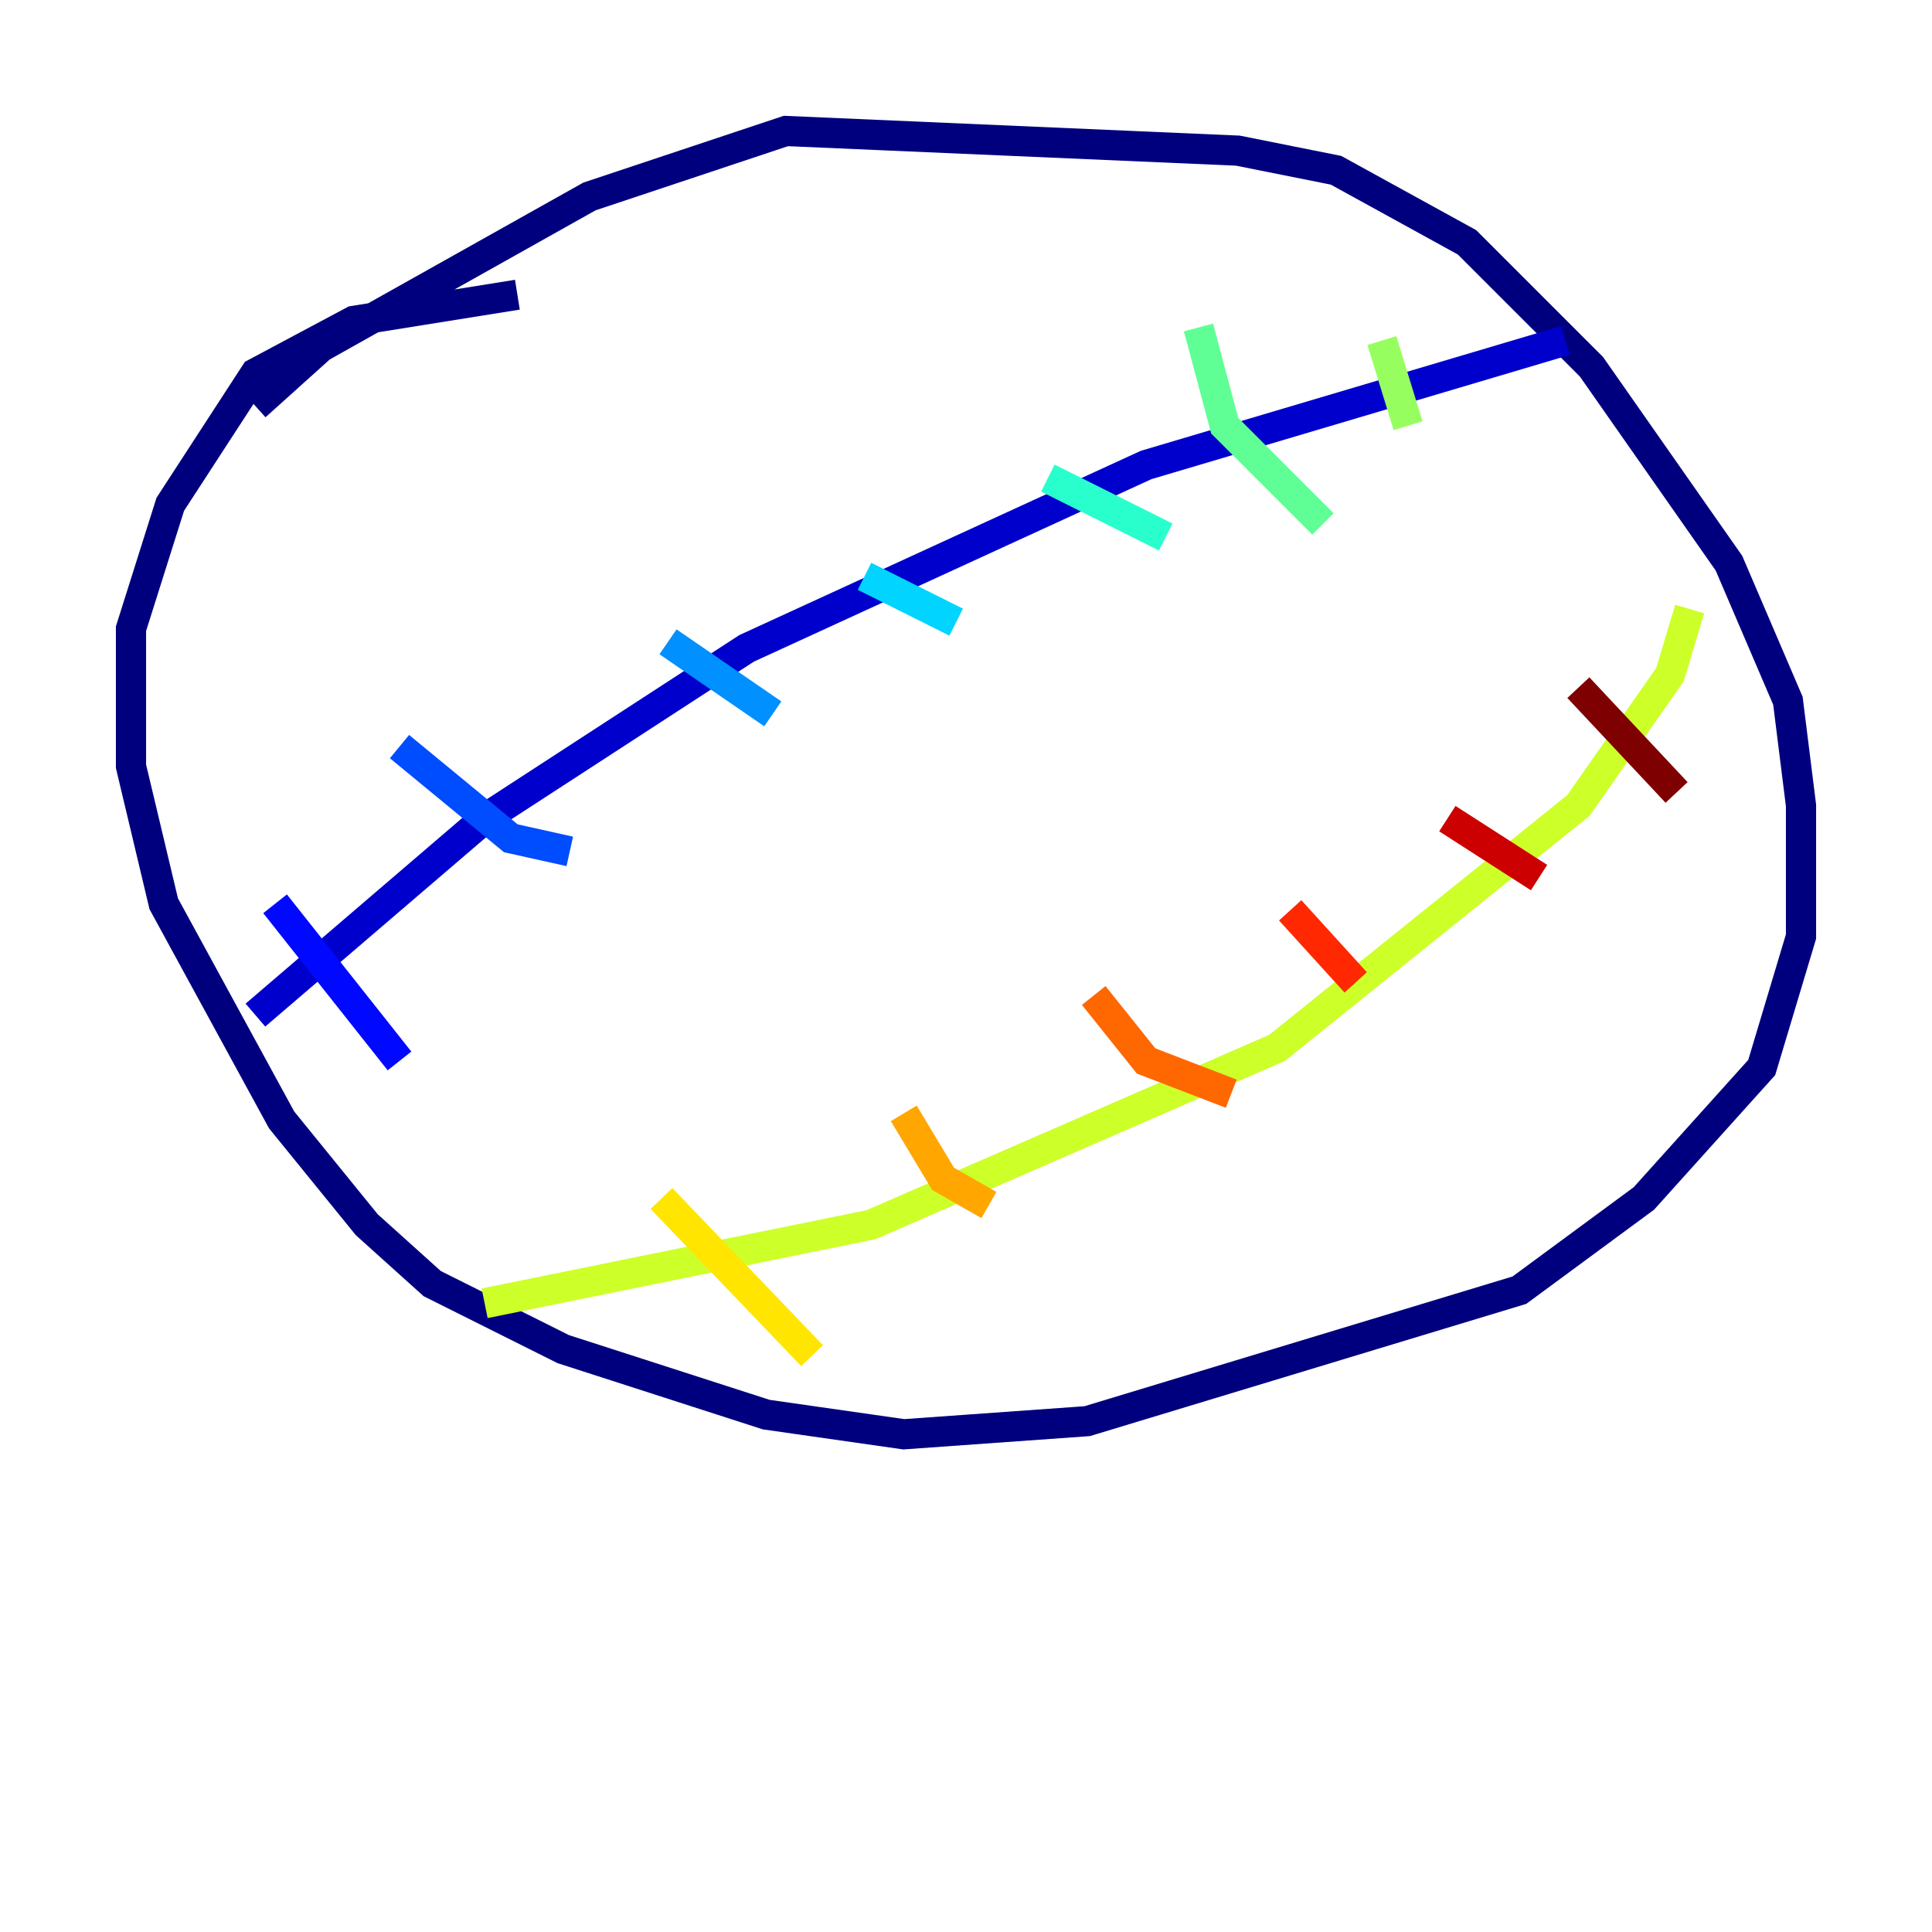 <?xml version="1.0" encoding="utf-8" ?>
<svg baseProfile="tiny" height="128" version="1.2" viewBox="0,0,128,128" width="128" xmlns="http://www.w3.org/2000/svg" xmlns:ev="http://www.w3.org/2001/xml-events" xmlns:xlink="http://www.w3.org/1999/xlink"><defs /><polyline fill="none" points="34.278,19.525 23.43,21.261 16.922,24.732 11.281,33.41 8.678,41.654 8.678,50.766 10.848,59.878 18.658,74.197 24.298,81.139 28.637,85.044 37.315,89.383 50.766,93.722 59.878,95.024 72.027,94.156 100.664,85.478 108.909,79.403 116.719,70.725 119.322,62.047 119.322,53.37 118.454,46.427 114.549,37.315 105.437,24.298 97.193,16.054 88.515,11.281 82.007,9.98 52.068,8.678 39.051,13.017 21.261,22.997 16.922,26.902" stroke="#00007f" stroke-width="2" /><polyline fill="none" points="16.922,67.254 32.108,54.237 49.464,42.956 75.932,30.807 103.702,22.563" stroke="#0000cc" stroke-width="2" /><polyline fill="none" points="18.224,59.878 26.468,70.291" stroke="#0008ff" stroke-width="2" /><polyline fill="none" points="26.468,49.464 33.844,55.539 37.749,56.407" stroke="#004cff" stroke-width="2" /><polyline fill="none" points="44.258,42.522 51.2,47.295" stroke="#0090ff" stroke-width="2" /><polyline fill="none" points="57.275,38.183 63.349,41.22" stroke="#00d4ff" stroke-width="2" /><polyline fill="none" points="69.424,31.675 77.234,35.58" stroke="#29ffcd" stroke-width="2" /><polyline fill="none" points="79.403,21.695 81.139,28.203 87.647,34.712" stroke="#5fff96" stroke-width="2" /><polyline fill="none" points="91.552,22.563 93.288,28.203" stroke="#96ff5f" stroke-width="2" /><polyline fill="none" points="111.946,40.352 110.644,44.691 104.57,53.37 84.61,69.424 57.709,81.139 32.108,86.346" stroke="#cdff29" stroke-width="2" /><polyline fill="none" points="43.824,79.403 53.803,89.817" stroke="#ffe500" stroke-width="2" /><polyline fill="none" points="59.878,73.763 62.481,78.102 65.519,79.837" stroke="#ffa600" stroke-width="2" /><polyline fill="none" points="72.461,65.953 75.932,70.291 81.573,72.461" stroke="#ff6700" stroke-width="2" /><polyline fill="none" points="85.478,60.312 89.817,65.085" stroke="#ff2800" stroke-width="2" /><polyline fill="none" points="95.891,54.237 101.966,58.142" stroke="#cc0000" stroke-width="2" /><polyline fill="none" points="104.57,45.559 111.078,52.502" stroke="#7f0000" stroke-width="2" /></svg>